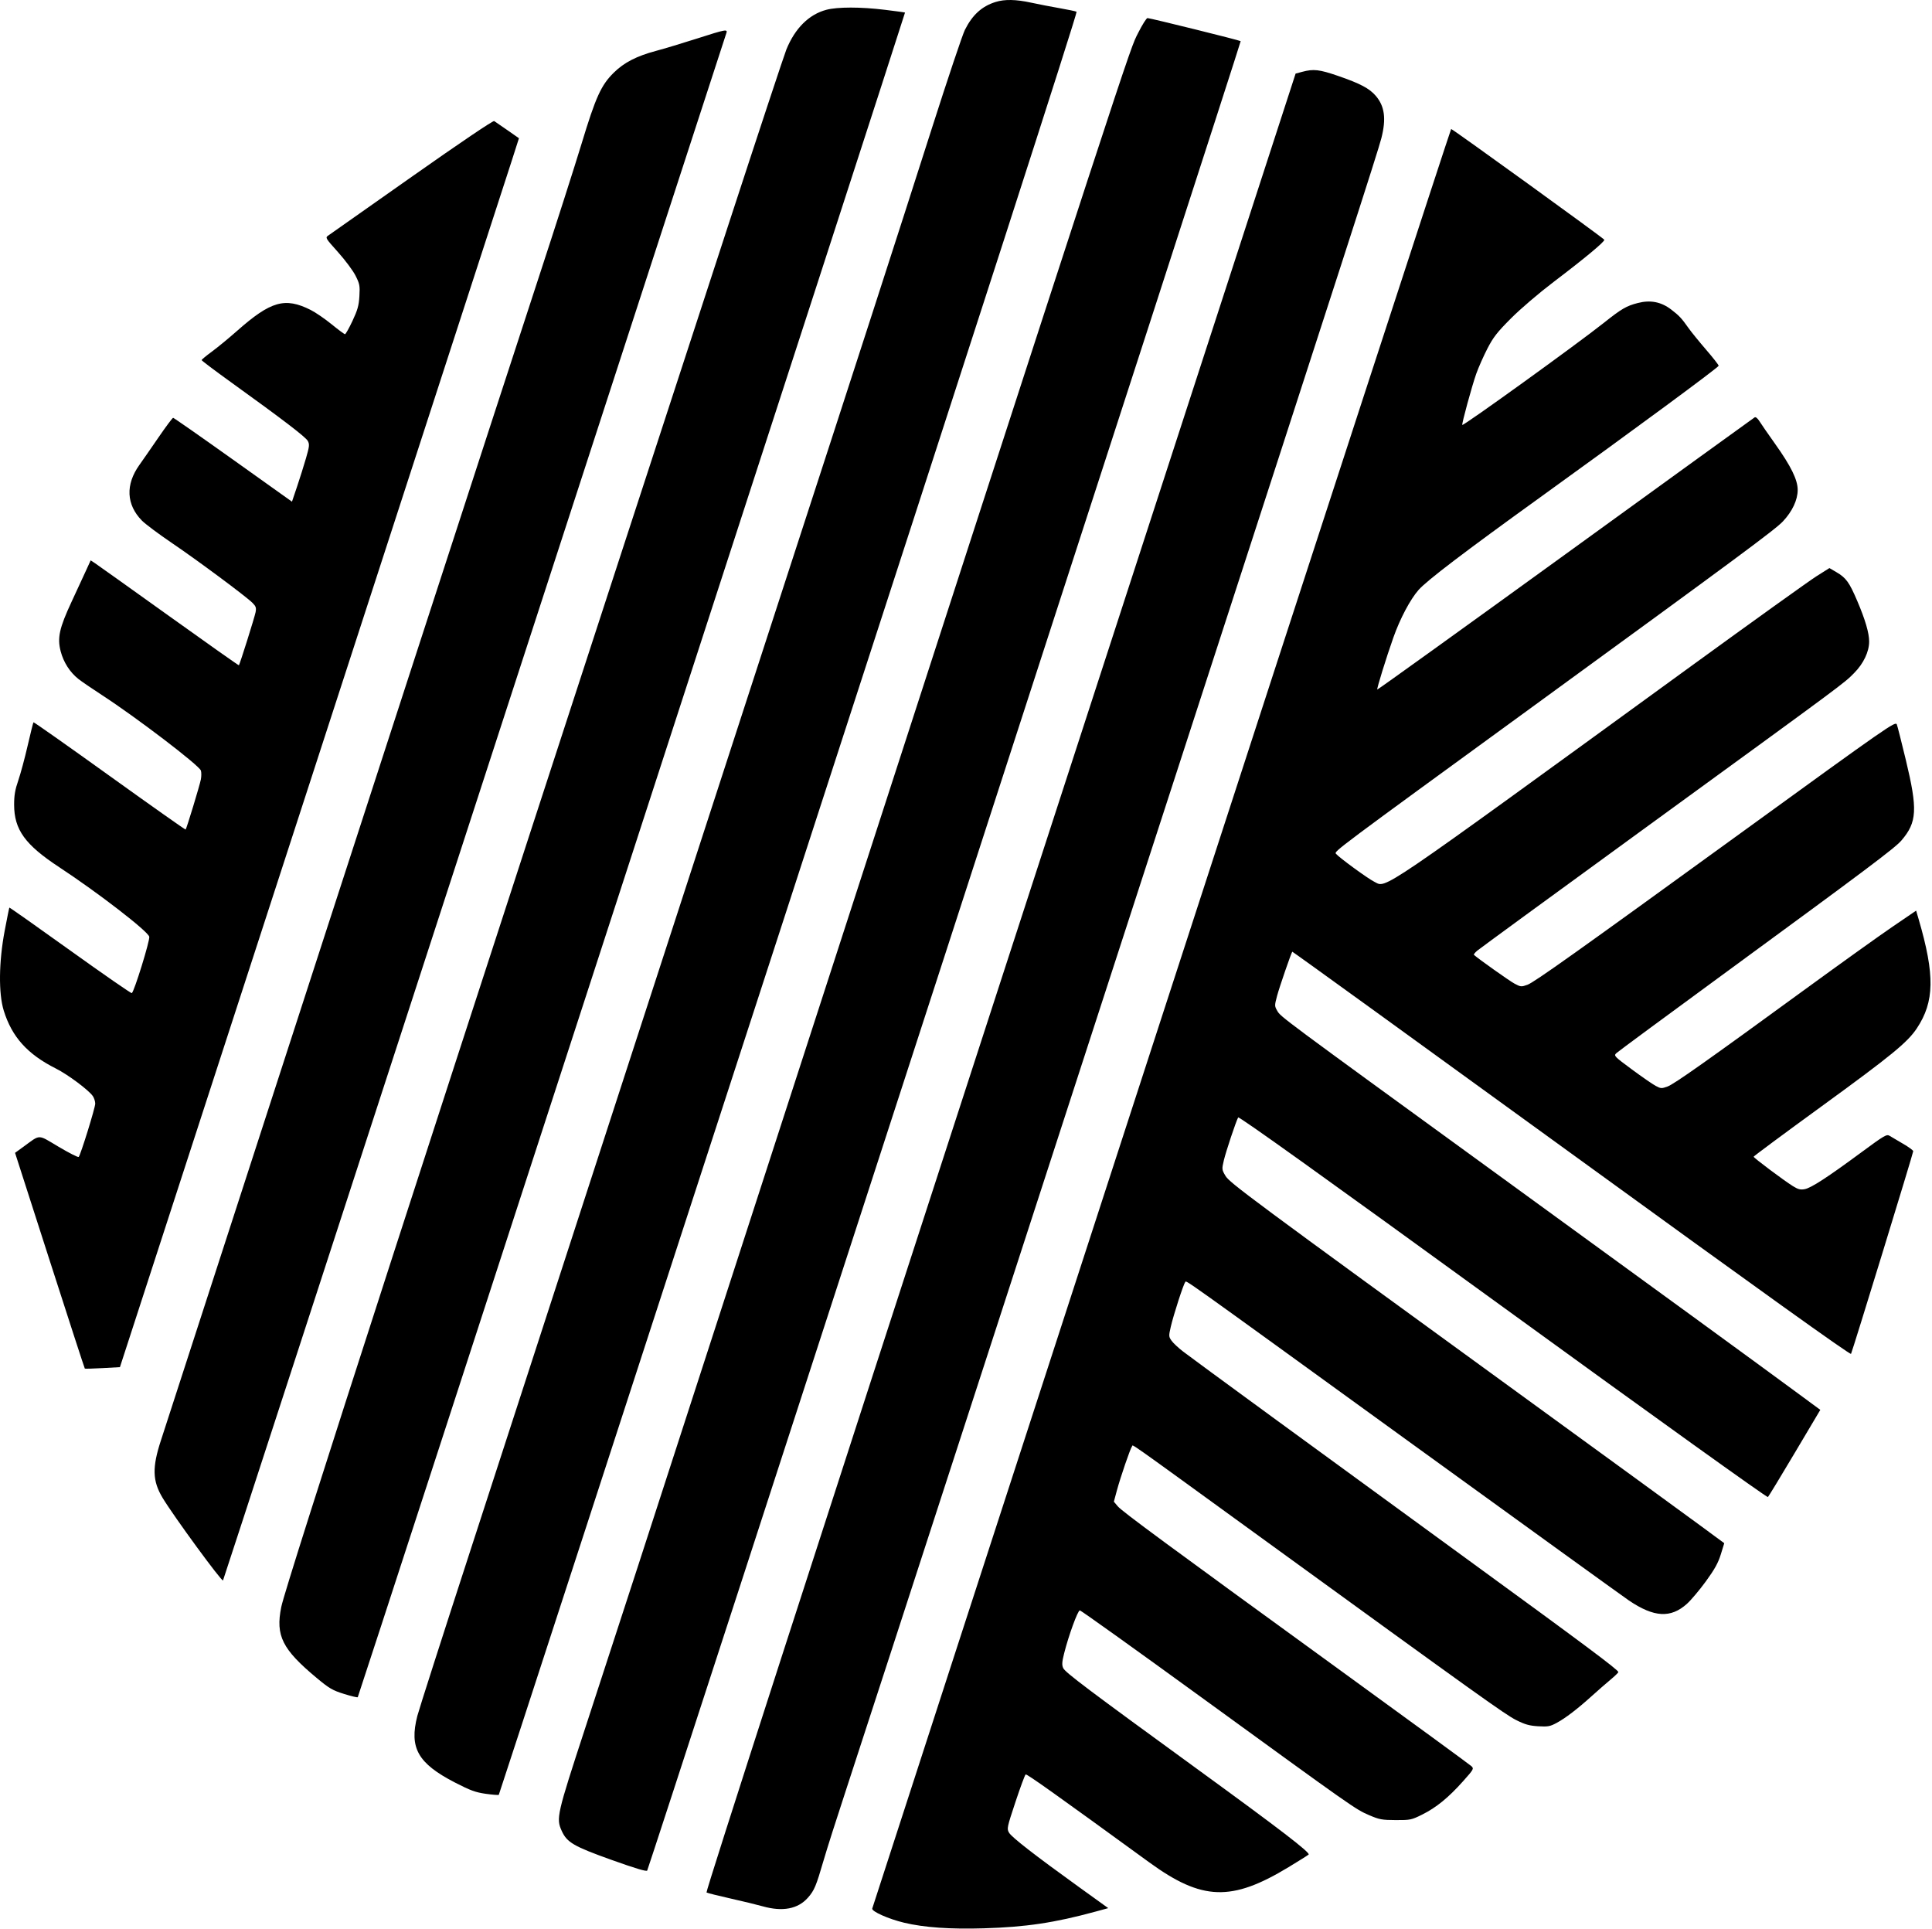 <svg width="1271" height="1269" viewBox="0 0 1271 1269" fill="none"
    xmlns="http://www.w3.org/2000/svg">
    <path fill-rule="evenodd" clip-rule="evenodd"
        d="M654.971 1.296C645.945 4.119 639.722 9.774 634.772 19.65C633.199 22.789 623.5 51.682 613.219 83.857C590.404 155.258 562.664 240.981 516.138 383.857C496.705 443.532 449.683 588.207 411.645 705.357C373.606 822.507 327.631 964.032 309.477 1019.86C291.323 1075.68 275.61 1124.69 274.558 1128.77C269.126 1149.83 274.877 1160.01 299.317 1172.62C309.427 1177.83 312.811 1179.07 319.561 1180.03C324.019 1180.66 327.881 1180.96 328.144 1180.69C328.407 1180.43 414.286 916.548 518.987 594.286C643.962 209.626 708.974 8.144 708.25 7.738C707.643 7.398 702.647 6.342 697.147 5.392C691.647 4.443 683.214 2.809 678.408 1.761C668.375 -0.425 660.947 -0.572 654.971 1.296ZM543.647 6.442C532.178 9.474 522.966 18.631 517.306 32.627C515.912 36.076 498.795 87.826 479.27 147.627C280.846 755.347 188.076 1042.11 185.028 1057.15C181.2 1076.04 185.663 1084.95 208.444 1103.91C216.61 1110.71 218.783 1111.98 226.297 1114.32C231.002 1115.79 235.077 1116.76 235.351 1116.49C235.975 1115.86 595.7 8.574 595.38 8.263C595.252 8.139 589.279 7.322 582.107 6.447C566.166 4.503 550.99 4.501 543.647 6.442ZM748.752 21.648C742.638 33.832 750.054 11.141 497.661 789.857C420.025 1029.39 405.831 1073.1 385.06 1136.57C366.289 1193.93 365.781 1196.15 369.55 1204.45C372.995 1212.04 377.429 1214.61 402.327 1223.51C418.038 1229.13 425.341 1231.31 425.771 1230.51C427.322 1227.64 816.665 27.542 816.199 27.075C815.618 26.495 756.892 11.947 754.906 11.891C754.224 11.872 751.454 16.263 748.752 21.648ZM458.147 25.48C448.797 28.476 436.872 32.063 431.647 33.453C418.846 36.857 410.571 41.119 403.793 47.797C395.449 56.017 391.913 63.806 382.651 94.357C378.149 109.207 365.313 149.257 354.126 183.357C330.968 253.947 226.73 574.674 156.686 790.857C130.757 870.882 107.917 941.307 105.929 947.357C100.015 965.358 100.256 974.167 106.969 985.346C114.122 997.259 146.052 1040.88 146.716 1039.65C147.099 1038.94 221.533 810.238 312.124 531.427C402.714 252.615 477.231 23.452 477.716 22.177C478.943 18.949 478.081 19.094 458.147 25.48ZM856.742 47.23L852.336 48.407L658.027 646.345C532.364 1033.04 464.096 1244.52 464.788 1244.94C465.377 1245.31 472.449 1247.08 480.503 1248.89C488.557 1250.69 498.071 1253 501.644 1254.01C514.811 1257.75 524.959 1255.82 531.531 1248.34C535.709 1243.58 536.886 1240.78 541.811 1223.86C543.973 1216.43 550.198 1196.86 555.642 1180.36C561.087 1163.86 602.5 1036.51 647.672 897.357C692.843 758.207 749.306 584.282 773.144 510.857C885.635 164.376 906.424 99.999 908.746 90.947C912.026 78.161 910.944 69.901 905.095 63.068C900.888 58.153 894.82 54.942 880.286 49.939C867.95 45.694 864.137 45.255 856.742 47.23ZM271.037 116.16C241.948 136.645 217.183 154.078 216.005 154.9C213.9 156.369 214.006 156.553 222.358 165.857C227.03 171.062 232.208 178.007 233.866 181.291C236.612 186.731 236.841 187.934 236.437 194.81C236.073 201.006 235.258 203.924 231.885 211.107C229.626 215.92 227.41 219.855 226.962 219.852C226.514 219.85 222.547 216.909 218.147 213.317C213.747 209.726 207.546 205.482 204.366 203.887C187.47 195.408 178.156 198.054 156.018 217.618C150.58 222.425 143.097 228.581 139.389 231.3C135.681 234.018 132.647 236.534 132.647 236.889C132.647 237.245 141.309 243.773 151.897 251.397C186.207 276.101 201.119 287.502 202.503 290.087C203.695 292.315 203.548 293.688 201.286 301.488C199.872 306.366 197.222 314.781 195.398 320.188L192.081 330.02L153.396 302.438C132.12 287.269 114.349 274.857 113.904 274.857C113.46 274.857 109.167 280.595 104.364 287.607C99.561 294.619 93.863 302.832 91.701 305.857C82.472 318.773 83.058 331.92 93.331 342.438C95.524 344.683 104.388 351.311 113.029 357.166C130.024 368.683 161.817 392.3 166.128 396.611C168.359 398.842 168.686 399.836 168.142 402.735C167.542 405.931 157.775 436.981 157.157 437.655C157.007 437.819 136.243 423.165 111.016 405.09C85.788 387.016 63.91 371.418 62.398 370.428L59.649 368.628L56.509 375.493C54.782 379.268 50.542 388.432 47.088 395.857C39.003 413.235 37.599 419.633 39.925 428.502C41.811 435.691 45.965 442.182 51.514 446.608C53.512 448.202 60.547 453.013 67.147 457.299C89.72 471.958 131.091 503.53 132.167 506.919C132.535 508.081 132.529 510.679 132.153 512.694C131.449 516.467 122.756 545.075 122.119 545.716C121.923 545.914 99.413 530.024 72.097 510.407C44.782 490.789 22.252 474.919 22.032 475.139C21.812 475.359 20.084 482.28 18.192 490.519C16.301 498.757 13.522 509.066 12.017 513.428C9.916 519.516 9.284 523.214 9.294 529.357C9.32 545.808 16.456 555.685 39.033 570.519C64.41 587.193 97.286 612.57 98.193 616.186C98.768 618.474 88.297 652.337 86.712 653.317C86.299 653.572 68.067 640.947 46.196 625.26C24.325 609.574 6.31 596.879 6.163 597.049C6.016 597.218 4.623 604.107 3.067 612.357C-0.797 632.842 -1.029 653.573 2.478 664.857C7.864 682.187 18.066 693.513 36.757 702.912C44.653 706.882 58.235 717.003 61.038 721.005C61.923 722.268 62.647 724.521 62.647 726.011C62.647 728.743 53.039 759.733 51.773 761.085C51.398 761.485 45.479 758.487 38.619 754.423C24.478 746.044 26.873 746.057 15.524 754.298L9.902 758.38L32.677 829.188C45.203 868.132 55.608 900.135 55.8 900.305C55.991 900.476 61.266 900.332 67.522 899.986L78.898 899.357L205.281 510.357C274.792 296.407 333.855 114.512 336.531 106.146L341.398 90.935L333.834 85.646C329.674 82.737 325.743 80.032 325.099 79.636C324.402 79.207 302.492 94.01 271.037 116.16ZM764.125 669.488C659.637 991.035 573.999 1254.75 573.818 1255.52C573.371 1257.42 584.568 1262.39 594.782 1264.83C607.937 1267.97 625.112 1269.18 647.147 1268.52C674.913 1267.69 693.721 1264.88 720.612 1257.55L729.077 1255.24L709.725 1241.3C680.808 1220.47 665.632 1208.68 663.834 1205.64C662.285 1203.03 662.441 1202.27 668.038 1185.39C671.235 1175.74 674.252 1167.6 674.742 1167.3C675.506 1166.83 694.136 1180.08 756.075 1225.14C790.758 1250.37 810.157 1251.04 847.694 1228.29C854.543 1224.14 860.487 1220.41 860.904 1220C862.135 1218.77 842.221 1203.47 789.147 1164.86C715.378 1111.19 700.748 1100.17 699.443 1097.31C698.506 1095.25 698.633 1093.32 700.084 1087.55C703.032 1075.83 709.052 1059.36 710.389 1059.36C711.073 1059.36 747.239 1085.23 790.758 1116.86C891.04 1189.73 891.676 1190.18 900.647 1194.05C907.414 1196.96 909.129 1197.28 918.195 1197.32C927.818 1197.36 928.56 1197.2 935.695 1193.65C944.87 1189.08 952.897 1182.53 962.478 1171.79C969.535 1163.88 969.74 1163.51 967.978 1161.83C966.971 1160.88 929.697 1133.63 885.147 1101.29C766.55 1015.18 738.175 994.273 735.328 990.889L732.775 987.855L734.727 980.606C737.122 971.715 743.65 952.677 744.715 951.484C745.673 950.409 737.803 944.85 828.147 1010.42C973.946 1116.25 990.195 1127.88 997.393 1131.5C1003.2 1134.43 1006.08 1135.24 1011.89 1135.6C1018.3 1135.98 1019.72 1135.73 1024.02 1133.41C1029.87 1130.26 1037.65 1124.31 1047.18 1115.71C1051.05 1112.21 1056.56 1107.4 1059.43 1105.01C1062.3 1102.63 1064.65 1100.35 1064.65 1099.95C1064.65 1098.52 1042.61 1082.08 962.647 1023.84C865.27 952.914 786.297 895.182 778.456 889.184C775.325 886.789 771.86 883.561 770.756 882.009C768.845 879.326 768.819 878.875 770.221 872.773C772 865.031 778.576 844.706 779.699 843.479C780.731 842.352 771.281 835.619 929.147 949.971C1003.95 1004.15 1068.07 1050.46 1071.65 1052.88C1088.09 1064 1099.12 1064.63 1109.76 1055.07C1112.46 1052.64 1118.07 1045.99 1122.23 1040.28C1127.98 1032.39 1130.33 1028.15 1132.06 1022.54L1134.33 1015.17L1118.24 1003.32C1109.39 996.799 1057.6 959.08 1003.15 919.499C821.477 787.435 808.866 778.086 806.161 773.471C803.797 769.437 803.764 769.117 805.121 763.331C806.476 757.557 813.11 737.673 814.542 735.09C815.025 734.22 869.522 773.23 988.696 859.755C1088.86 932.48 1162.53 985.321 1163.05 984.82C1163.55 984.343 1171.51 971.242 1180.74 955.708L1197.52 927.463L1183.83 917.367C1160.13 899.878 1088.73 847.846 981.147 769.653C842.625 668.972 842.567 668.929 840.31 665.041C838.438 661.815 838.434 661.545 840.167 655.041C841.691 649.321 849.405 626.937 850.155 626.059C850.295 625.895 932.903 685.641 1033.73 758.826C1158.43 849.344 1217.27 891.486 1217.73 890.624C1218.65 888.888 1258.65 758.586 1258.65 757.301C1258.65 756.735 1255.61 754.517 1251.9 752.372C1248.18 750.227 1244.22 747.887 1243.08 747.172C1241.2 745.986 1239.57 746.94 1224.58 758.007C1202.36 774.413 1191.51 781.474 1187.27 782.268C1184.43 782.801 1182.88 782.401 1179.44 780.248C1173.4 776.468 1153.65 761.672 1153.65 760.927C1153.65 760.586 1173.74 745.694 1198.3 727.833C1244.25 694.417 1254.91 685.693 1261.02 676.48C1272.67 658.935 1272.96 641.43 1262.22 604.703L1260.56 599.049L1244.85 609.758C1236.22 615.648 1210.83 633.822 1188.45 650.146C1122.35 698.345 1101.39 713.148 1096.99 714.756C1093.12 716.169 1092.59 716.139 1089.19 714.315C1087.18 713.238 1080.12 708.356 1073.51 703.466C1061.95 694.922 1061.56 694.507 1063.32 692.827C1064.32 691.866 1095.52 668.842 1132.65 641.662C1228.14 571.752 1246.64 557.86 1250.89 552.889C1261.19 540.849 1261.64 532.552 1253.77 499.857C1250.92 488.032 1248.26 477.537 1247.85 476.535C1246.95 474.331 1242.2 477.634 1146.65 546.957C1036.65 626.755 1009.32 646.198 1004.89 647.804C1000.84 649.273 1000.43 649.24 996.39 647.094C993.154 645.377 972.667 630.854 969.647 628.137C969.372 627.889 970.326 626.672 971.766 625.432C973.207 624.192 1023.16 587.696 1082.77 544.329C1215.61 447.683 1212.88 449.709 1219.8 442.719C1225.94 436.515 1229.65 428.724 1229.65 422.03C1229.65 416.404 1227.08 407.623 1221.87 395.423C1216.57 383.001 1214.49 380.125 1208.07 376.363L1203.52 373.699L1195.14 378.98C1190.52 381.885 1153.09 408.729 1111.95 438.633C902.36 590.979 912.459 584.108 904.089 580.041C899.968 578.039 880.998 564.19 878.879 561.637C877.581 560.072 877.808 559.902 1008.15 464.982C1143.95 366.082 1167.94 348.323 1172.96 342.949C1179.12 336.364 1182.62 328.901 1182.64 322.329C1182.65 315.63 1178.27 306.702 1167.71 291.88C1163.21 285.567 1158.62 278.927 1157.5 277.124C1156.31 275.189 1155.01 274.132 1154.34 274.546C1153.72 274.932 1097.68 315.465 1029.83 364.62C961.968 413.774 906.273 453.817 906.061 453.604C905.614 453.157 911.99 432.561 916.663 419.357C921.045 406.974 927.715 394.369 933.195 388.115C938.587 381.961 963.137 363.269 1013.49 326.978C1075.5 282.285 1130.65 241.628 1130.65 240.6C1130.65 240.059 1126.91 235.283 1122.34 229.987C1117.77 224.69 1112.61 218.332 1110.86 215.857C1106.29 209.365 1104.65 207.608 1099.39 203.595C1092.81 198.574 1085.77 197.197 1077.51 199.314C1069.96 201.247 1066.73 203.132 1055.15 212.35C1037.8 226.152 962.747 280.29 961.996 279.539C961.48 279.024 968.391 253.691 971.198 245.81C972.658 241.711 975.939 234.307 978.49 229.357C982.374 221.82 984.918 218.565 994.137 209.332C1000.41 203.047 1012.46 192.76 1022.15 185.405C1042.65 169.843 1055.82 158.886 1055.43 157.719C1055.13 156.805 955.627 84.857 954.668 84.857C954.357 84.857 868.613 347.941 764.125 669.488Z"
        fill="#000000" />
</svg>
